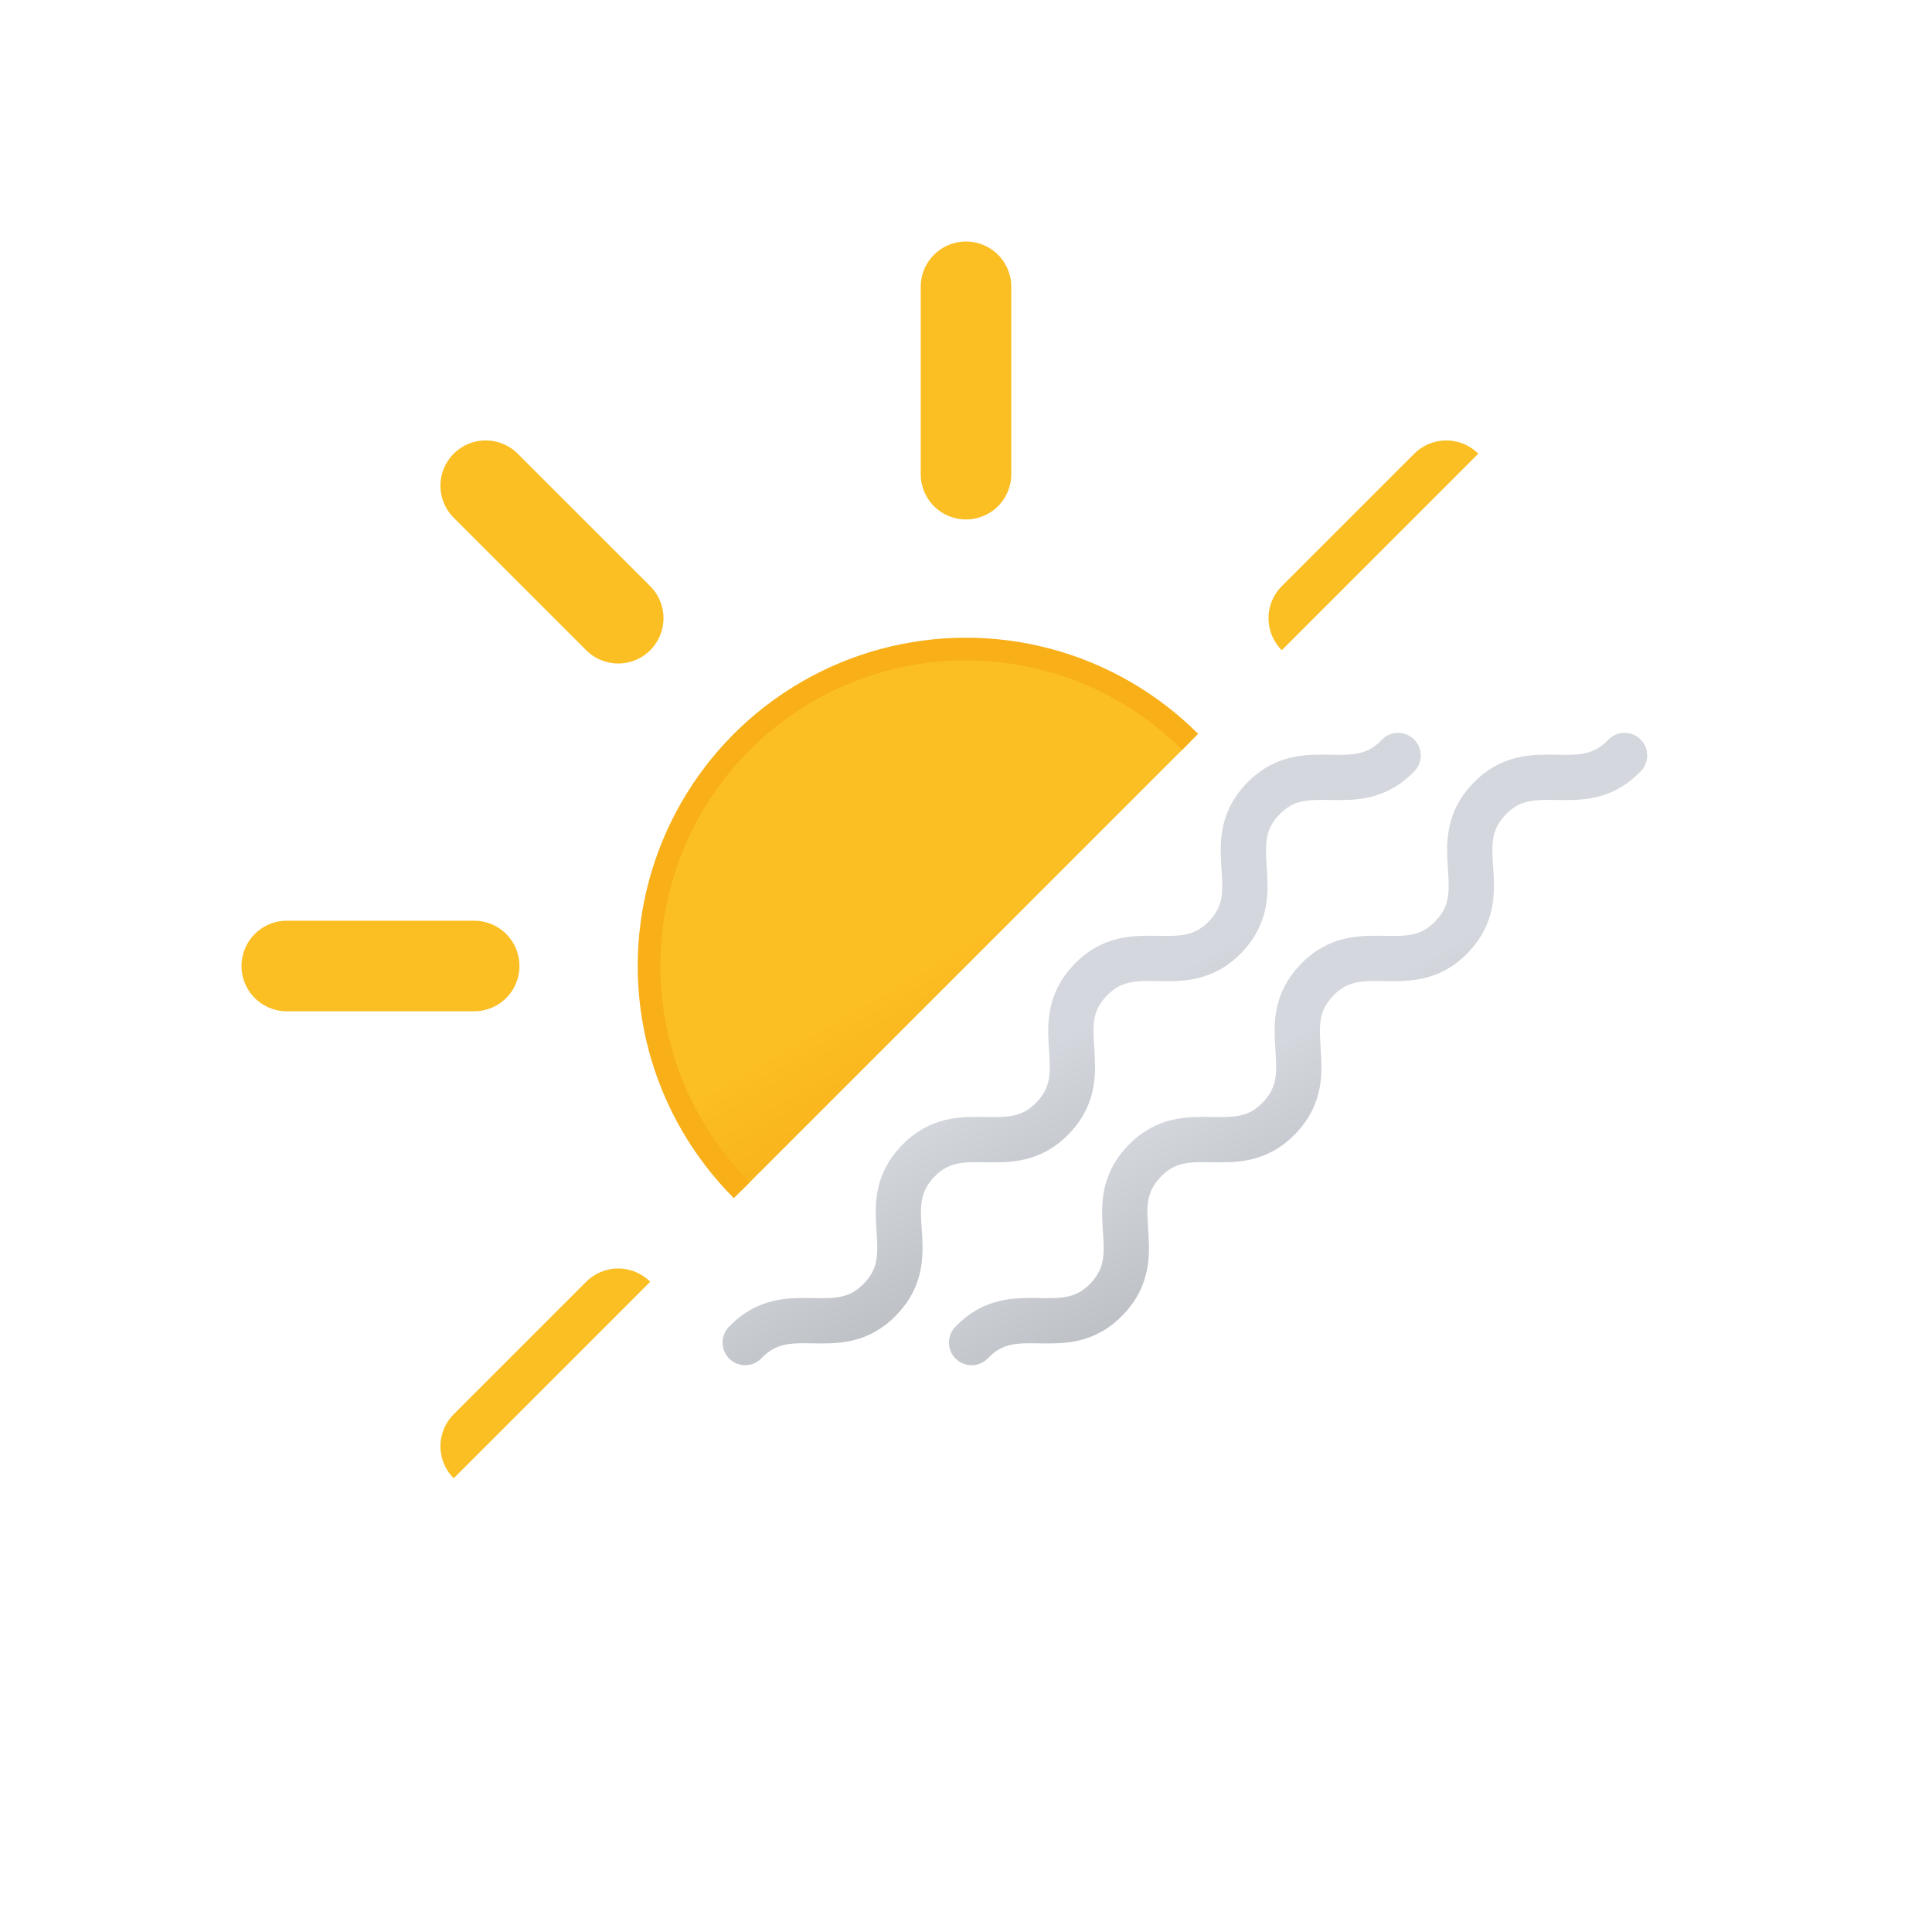<svg xmlns="http://www.w3.org/2000/svg" xmlns:xlink="http://www.w3.org/1999/xlink" viewBox="0 0 512 512">
    <defs>
        <linearGradient id="a" x1="149.99" y1="119.24" x2="234.01" y2="264.76" gradientUnits="userSpaceOnUse">
            <stop offset="0" stop-color="#fbbf24"/>
            <stop offset="0.45" stop-color="#fbbf24"/>
            <stop offset="1" stop-color="#f59e0b"/>
        </linearGradient>
        <clipPath id="b">
            <polygon points="0 0 512 0 0 512 0 0" fill="none"/>
        </clipPath>
        <linearGradient id="c" x1="264.58" y1="244.37" x2="303.42" y2="311.63" gradientUnits="userSpaceOnUse">
            <stop offset="0" stop-color="#d4d7dd"/>
            <stop offset="0.45" stop-color="#d4d7dd"/>
            <stop offset="1" stop-color="#bec1c6"/>
        </linearGradient>
        <linearGradient id="d" x1="324.58" y1="244.37" x2="363.42" y2="311.63" xlink:href="#c"/>
        <symbol id="e" viewBox="0 0 384 384">
            <circle cx="192" cy="192" r="84" stroke="#f8af18" stroke-miterlimit="10" stroke-width="6" fill="url(#a)"/>
            <path d="M192,61.66V12m0,360V322.34M284.17,99.83l35.11-35.11M64.72,319.28l35.11-35.11m0-184.34L64.72,64.72M319.28,319.28l-35.11-35.11M61.66,192H12m360,0H322.34" fill="none" stroke="#fbbf24" stroke-linecap="round" stroke-miterlimit="10" stroke-width="24"/>
        </symbol>
    </defs>
    <g clip-path="url(#b)">
        <use width="384" height="384" transform="translate(64 64)" xlink:href="#e"/>
    </g>
    <path d="M197.48,355.79c11.43-12,24.46.42,35.89-11.58s-1.61-24.41,9.82-36.41,24.46.41,35.89-11.59-1.6-24.41,9.82-36.41,24.47.41,35.9-11.59-1.61-24.41,9.82-36.41,24.47.41,35.9-11.59" fill="none" stroke-linecap="round" stroke-linejoin="round" stroke-width="12" stroke="url(#c)"/>
    <path d="M257.48,355.79c11.43-12,24.46.42,35.89-11.58s-1.61-24.41,9.82-36.41,24.46.41,35.89-11.59-1.6-24.41,9.82-36.41,24.47.41,35.9-11.59-1.61-24.41,9.82-36.41,24.47.41,35.9-11.59" fill="none" stroke-linecap="round" stroke-linejoin="round" stroke-width="12" stroke="url(#d)"/>
</svg>
